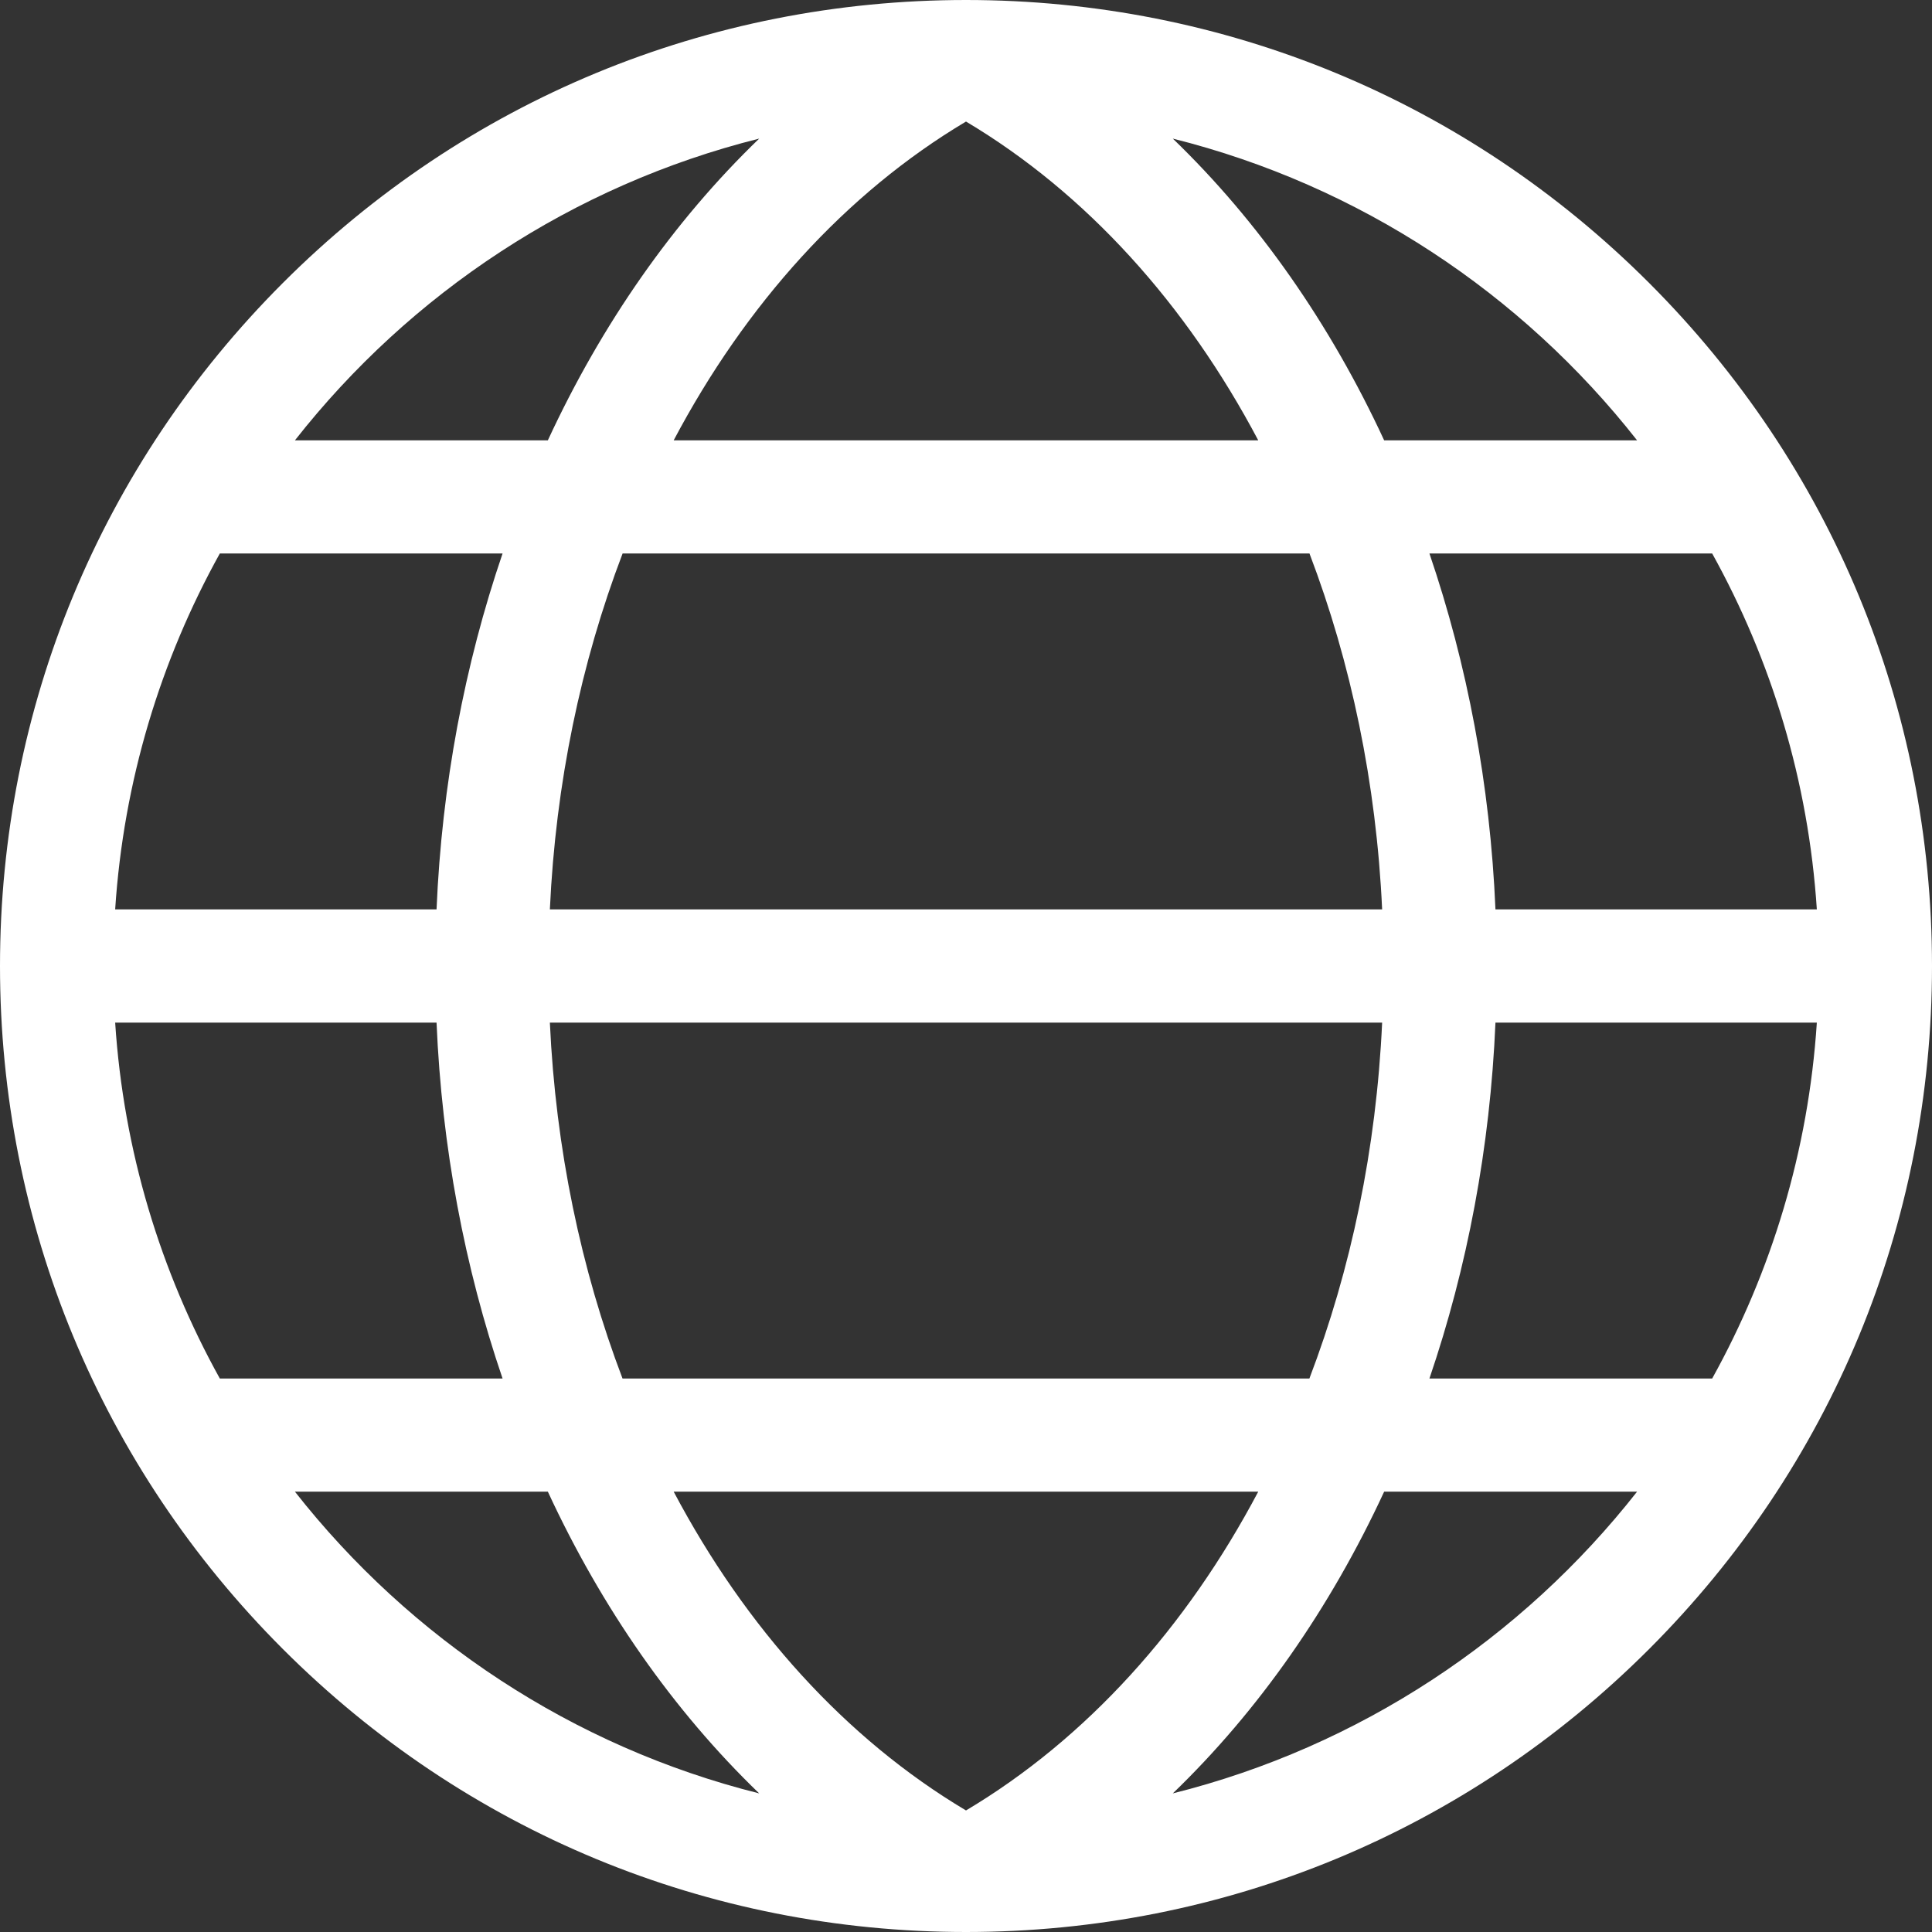 <svg width="23" height="23" viewBox="0 0 23 23" fill="none" xmlns="http://www.w3.org/2000/svg">
<rect x="0" y="0" width="23" height="23" fill="#333333" stroke="none"/>
<path d="M19.632 3.368C17.46 1.196 14.572 0 11.5 0H11.5C8.428 0 5.54 1.196 3.368 3.368C1.196 5.54 0 8.428 0 11.5C0 14.572 1.196 17.46 3.368 19.632C5.54 21.804 8.428 23 11.5 23C14.572 23 17.46 21.804 19.632 19.632C21.804 17.46 23 14.572 23 11.5C23 8.428 21.804 5.54 19.632 3.368V3.368ZM20.383 16.411H17.017C17.468 15.089 17.74 13.659 17.803 12.174H21.629C21.529 13.703 21.088 15.14 20.383 16.411V16.411ZM11.5 21.553C10.066 20.699 8.876 19.376 8.02 17.758H14.979C14.124 19.376 12.934 20.699 11.5 21.553ZM7.411 16.411C6.916 15.111 6.615 13.675 6.546 12.174H16.454C16.385 13.675 16.084 15.111 15.588 16.411H7.411ZM1.371 12.174H5.197C5.26 13.659 5.532 15.089 5.983 16.411H2.617C1.912 15.14 1.471 13.703 1.371 12.174V12.174ZM2.617 6.589H5.983C5.532 7.911 5.26 9.341 5.197 10.826H1.371C1.471 9.297 1.912 7.86 2.617 6.589ZM11.5 1.447C12.934 2.301 14.124 3.624 14.979 5.242H8.02C8.876 3.624 10.066 2.301 11.5 1.447ZM15.589 6.589C16.084 7.889 16.385 9.325 16.454 10.826H6.546C6.615 9.325 6.916 7.889 7.412 6.589H15.589ZM21.629 10.826H17.803C17.74 9.341 17.468 7.911 17.017 6.589H20.383C21.088 7.86 21.529 9.297 21.629 10.826ZM16.478 5.242C15.837 3.858 14.985 2.636 13.962 1.65C16.182 2.205 18.116 3.493 19.489 5.242H16.478ZM9.038 1.65C8.015 2.636 7.163 3.858 6.522 5.242H3.511C4.884 3.493 6.818 2.205 9.038 1.65ZM6.522 17.758C7.163 19.142 8.015 20.364 9.038 21.35C6.818 20.795 4.884 19.507 3.511 17.758H6.522ZM13.962 21.35C14.985 20.364 15.837 19.142 16.478 17.758H19.489C18.116 19.507 16.182 20.795 13.962 21.35Z" fill="white"/>
</svg>
